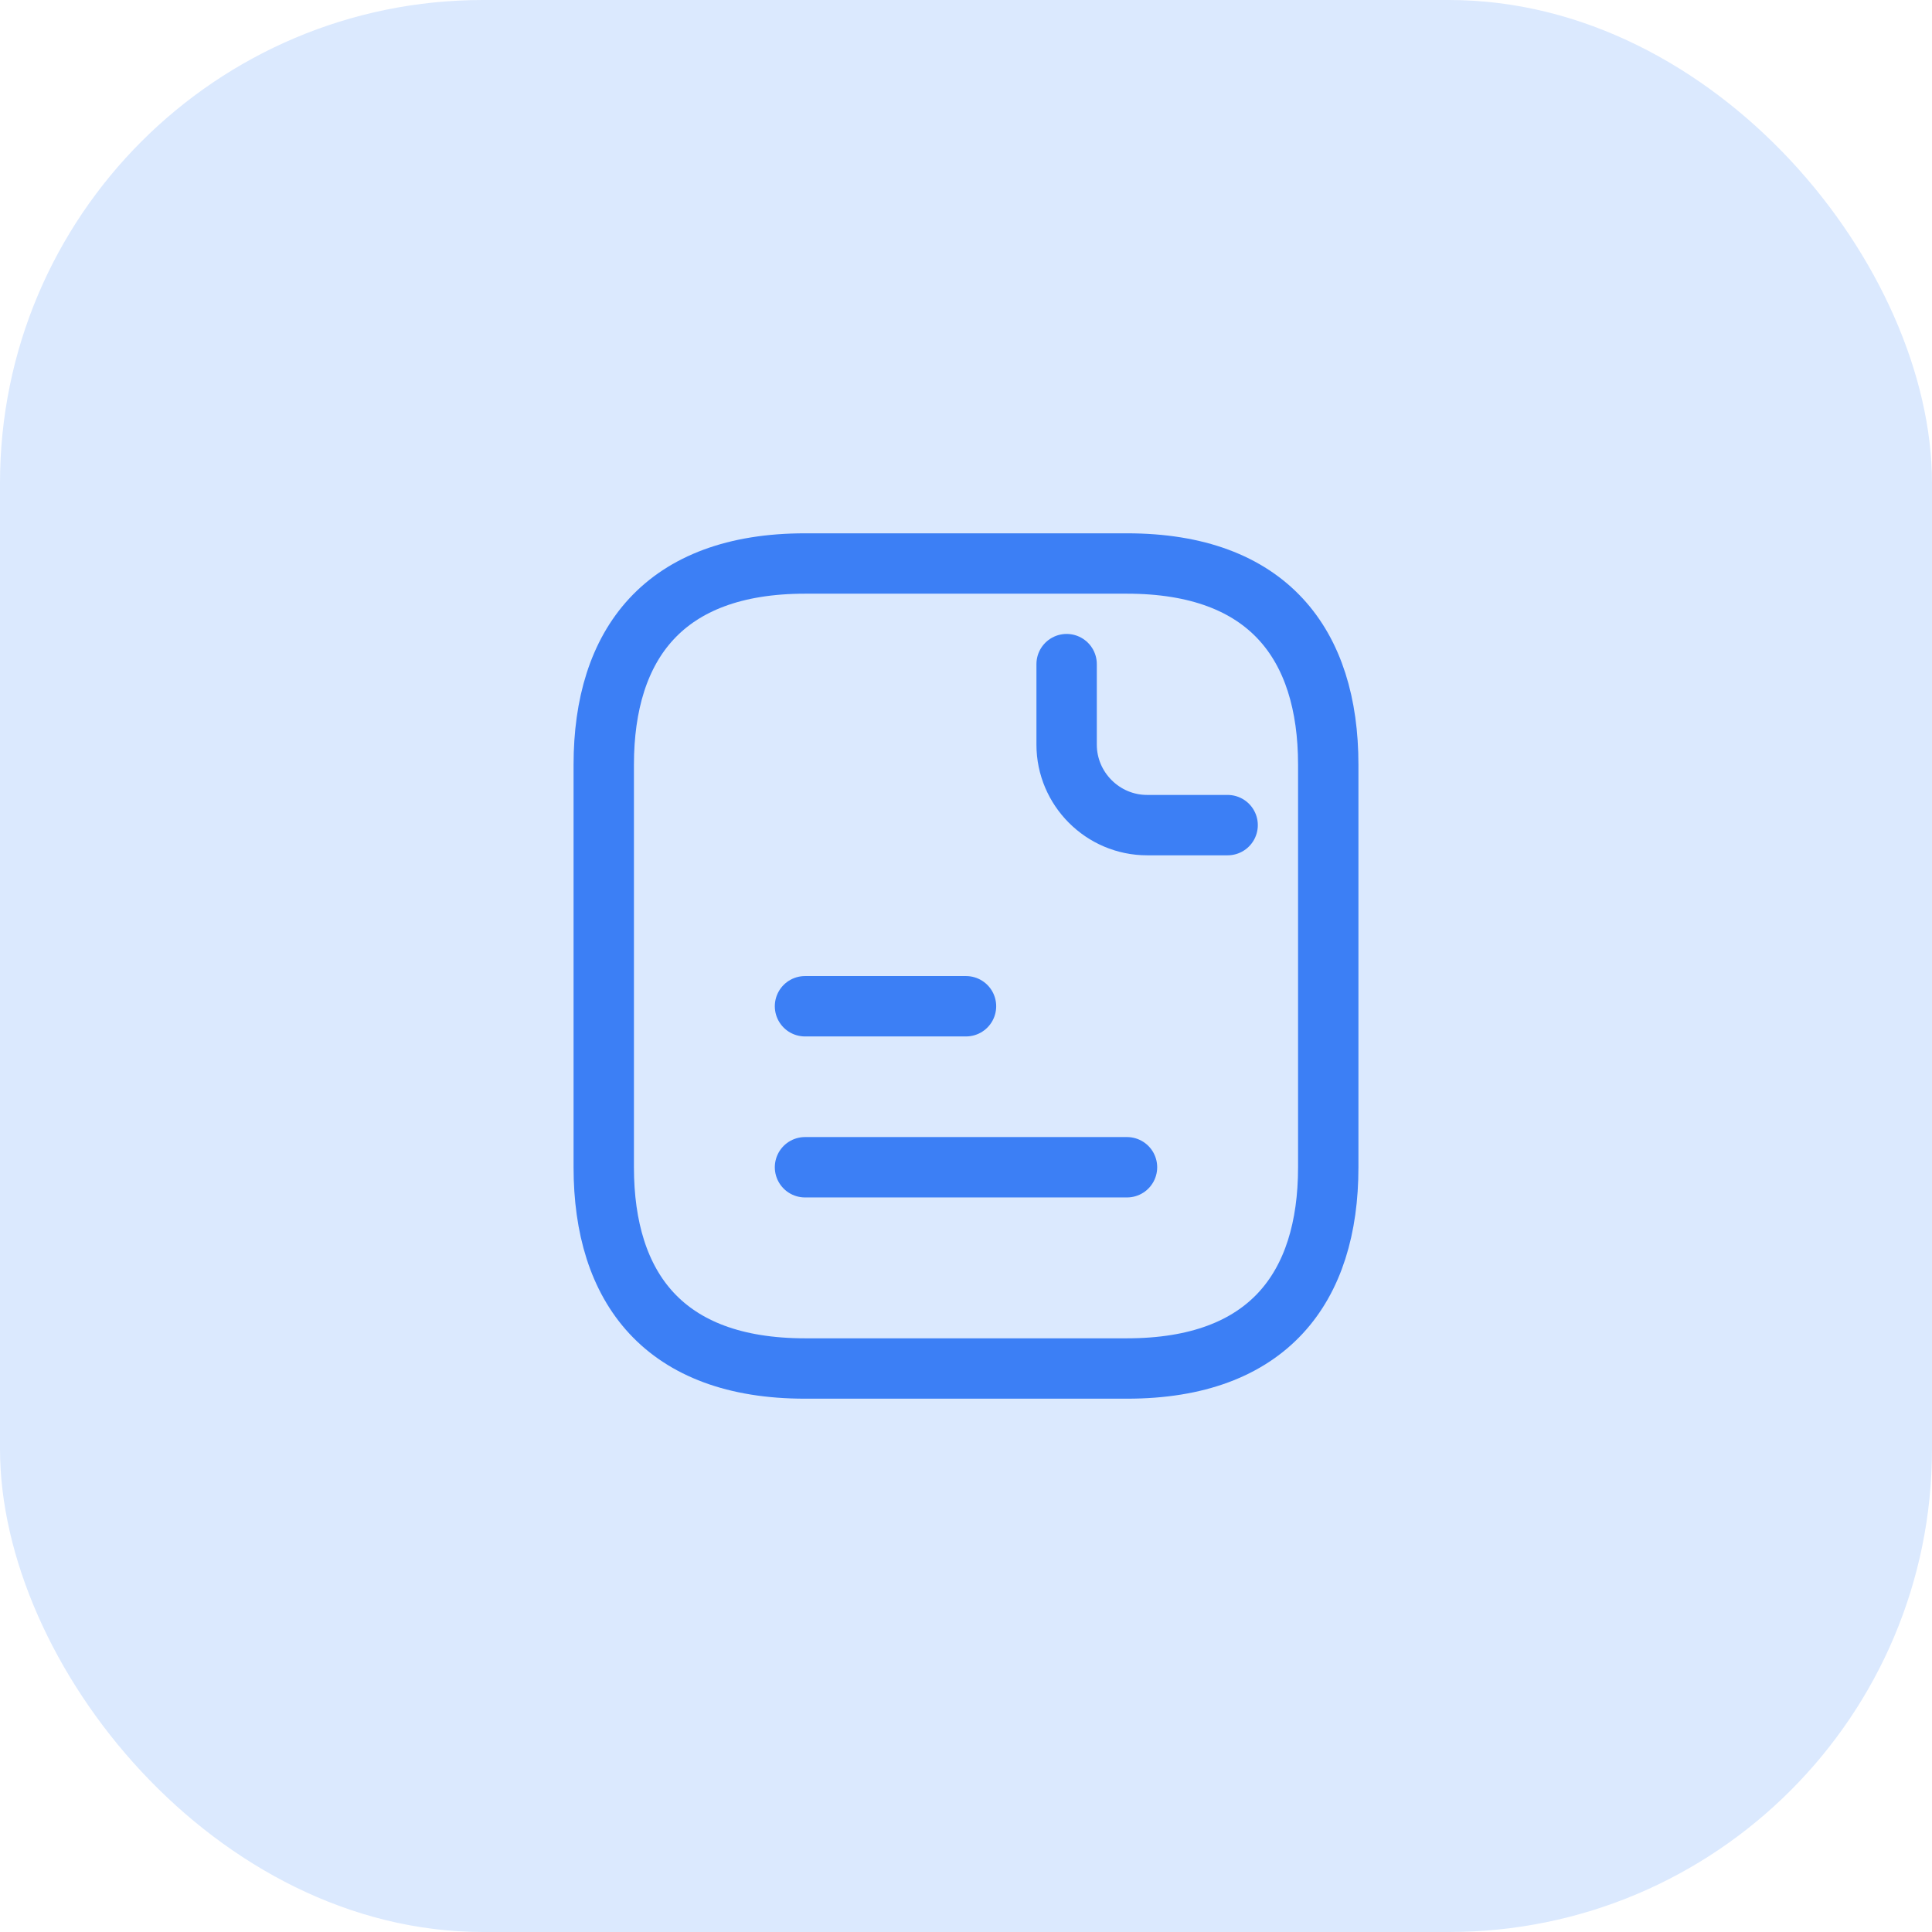 <svg width="48" height="48" viewBox="0 0 48 48" fill="none" xmlns="http://www.w3.org/2000/svg">
<rect width="48" height="48" rx="12" fill="#DBE9FE"/>
<path d="M33 19V29C33 32 31.5 34 28 34H20C16.5 34 15 32 15 29V19C15 16 16.5 14 20 14H28C31.5 14 33 16 33 19Z" stroke="#3C7FF5" stroke-width="1.5" stroke-miterlimit="10" stroke-linecap="round" stroke-linejoin="round"/>
<path d="M26.5 16.5V18.5C26.5 19.6 27.4 20.5 28.5 20.5H30.5" stroke="#3C7FF5" stroke-width="1.5" stroke-miterlimit="10" stroke-linecap="round" stroke-linejoin="round"/>
<path d="M20 25H24" stroke="#3C7FF5" stroke-width="1.5" stroke-miterlimit="10" stroke-linecap="round" stroke-linejoin="round"/>
<path d="M20 29H28" stroke="#3C7FF5" stroke-width="1.5" stroke-miterlimit="10" stroke-linecap="round" stroke-linejoin="round"/>
</svg>
